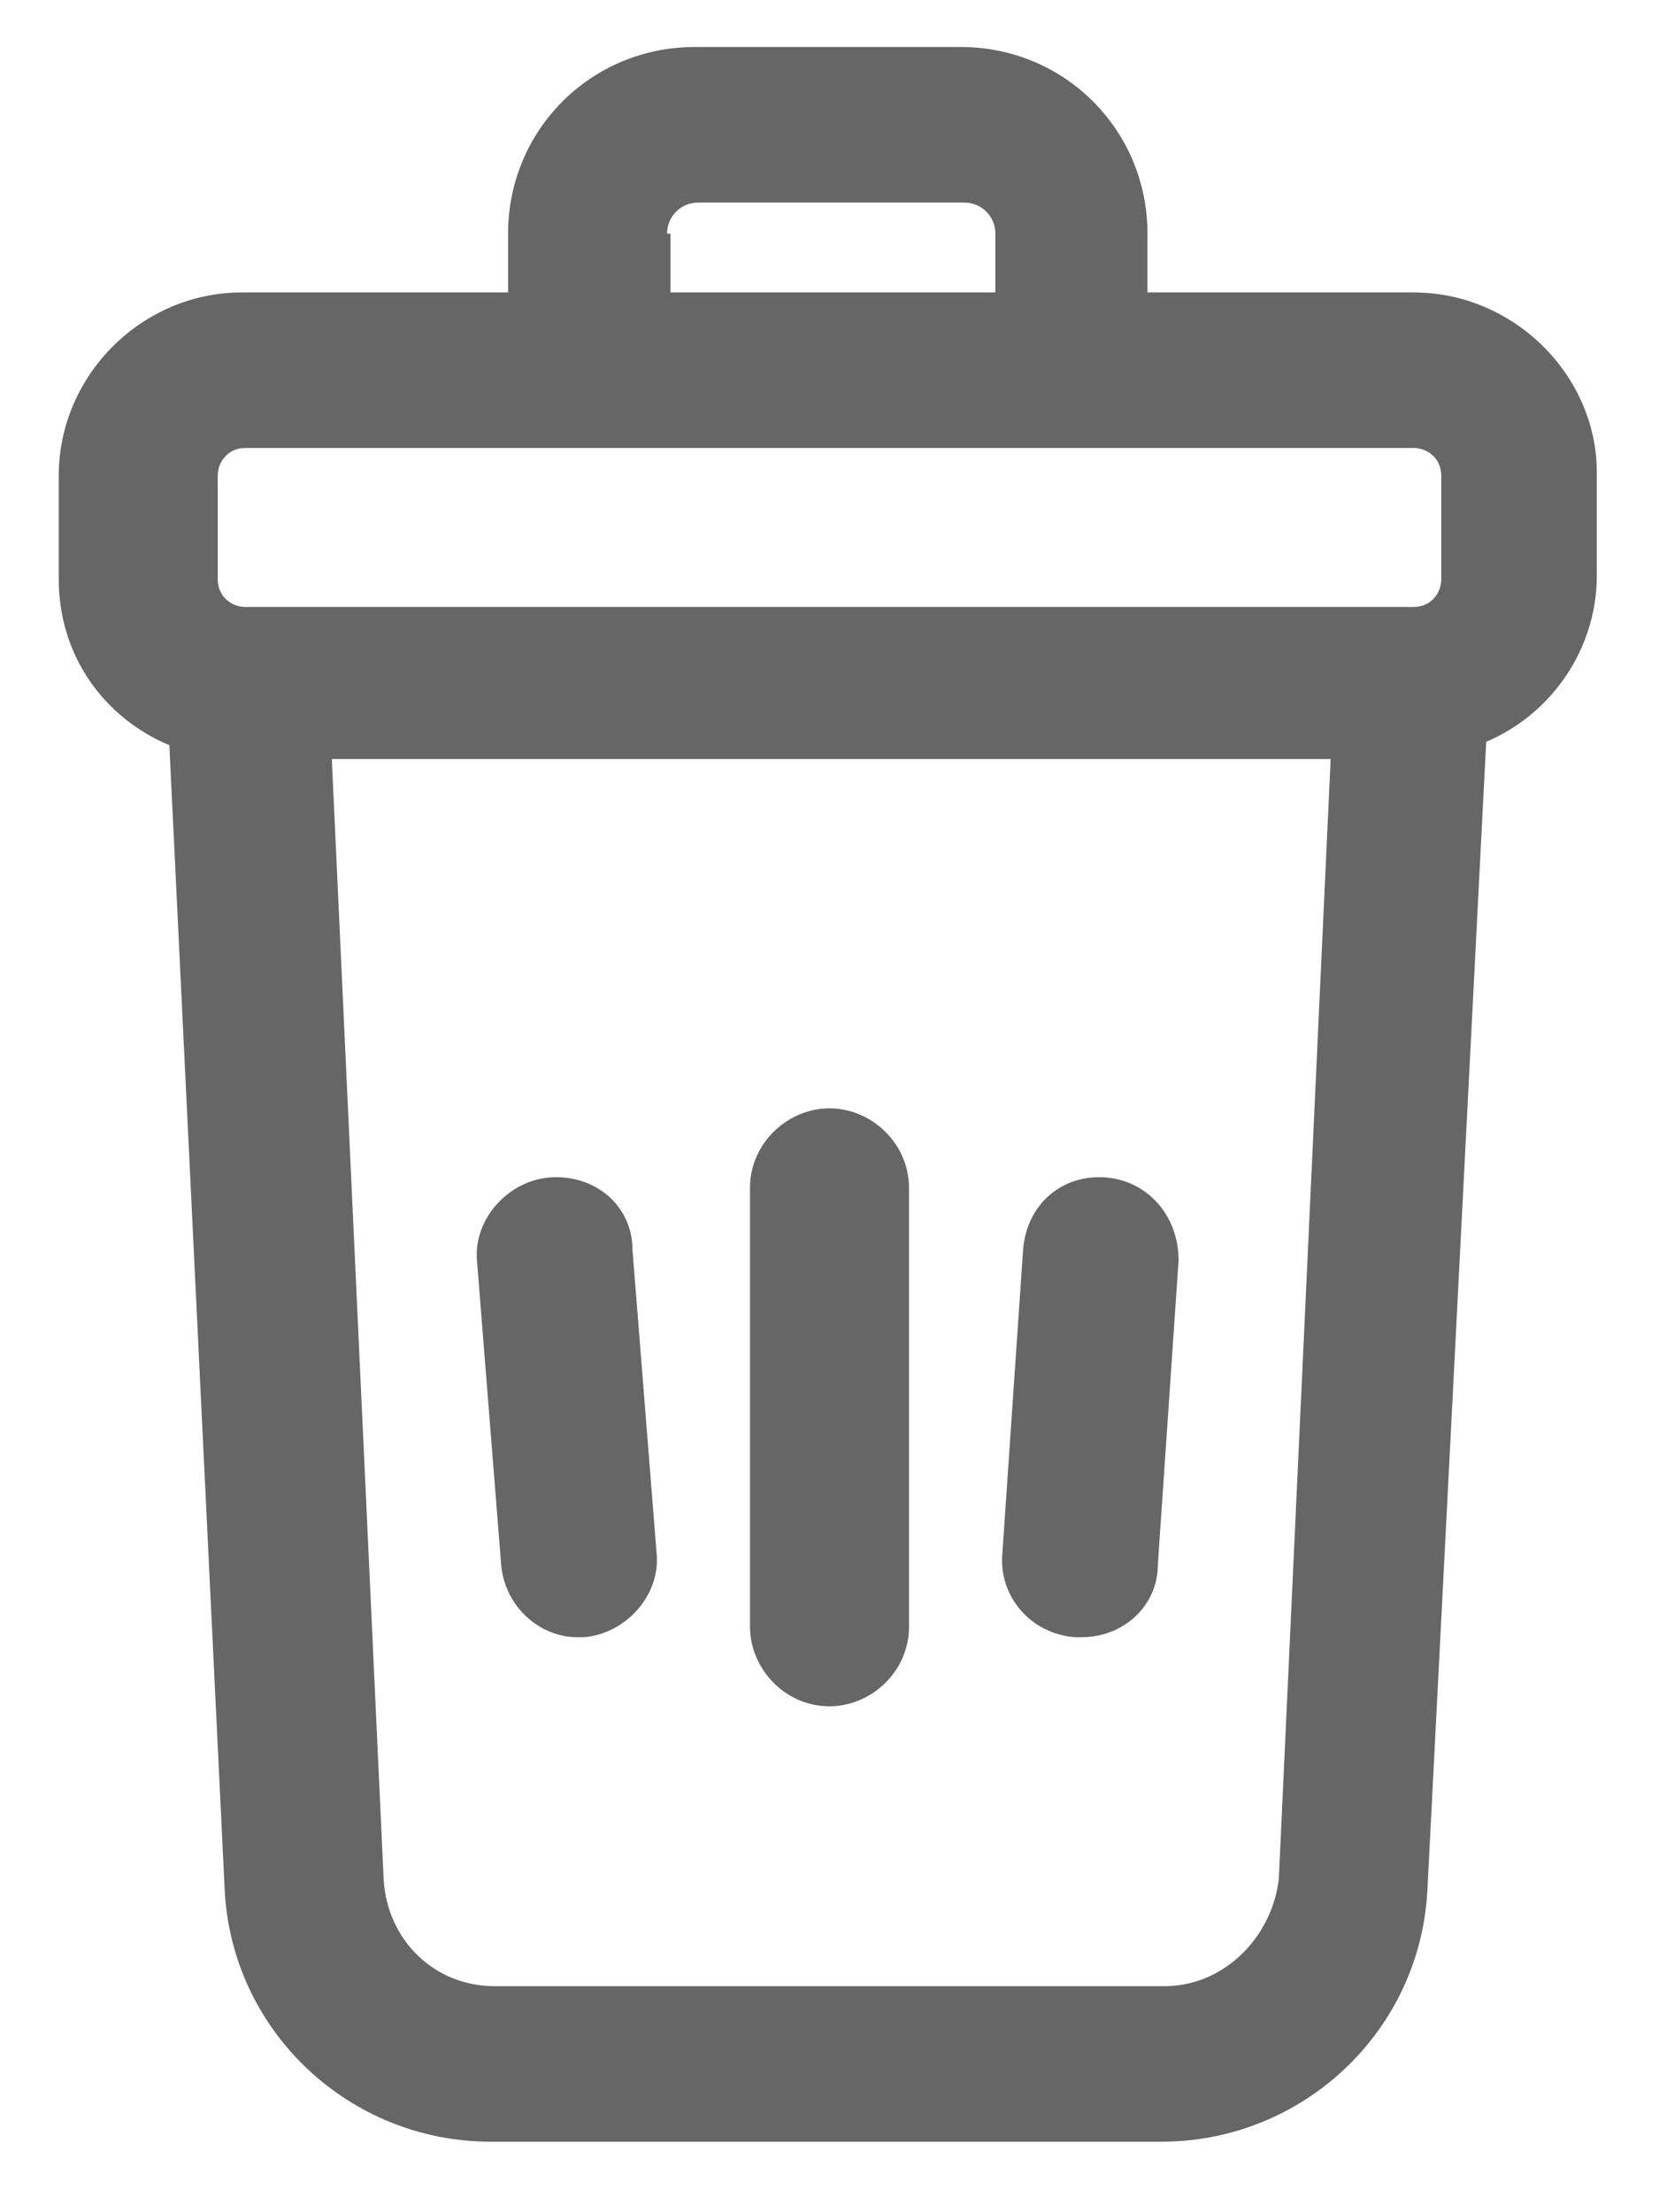 <svg width="12" height="16" viewBox="0 0 12 16" fill="none" xmlns="http://www.w3.org/2000/svg">
<path d="M10.225 2.115H8.3V1.69C8.3 0.94 7.7 0.34 6.95 0.34H5.025C4.275 0.34 3.675 0.94 3.675 1.69V2.115H1.75C1.025 2.115 0.425 2.715 0.425 3.44V4.19C0.425 4.74 0.75 5.19 1.225 5.39L1.625 13.665C1.675 14.69 2.525 15.49 3.55 15.49H8.4C9.425 15.49 10.275 14.69 10.325 13.665L10.75 5.365C11.225 5.165 11.55 4.69 11.55 4.165V3.415C11.55 2.715 10.95 2.115 10.225 2.115ZM4.825 1.69C4.825 1.565 4.925 1.465 5.05 1.465H6.975C7.1 1.465 7.2 1.565 7.2 1.69V2.115H4.85V1.69H4.825ZM1.575 3.44C1.575 3.34 1.65 3.24 1.775 3.24H10.225C10.325 3.24 10.425 3.315 10.425 3.44V4.19C10.425 4.29 10.35 4.39 10.225 4.39H1.775C1.675 4.39 1.575 4.315 1.575 4.19V3.44ZM8.425 14.365H3.575C3.15 14.365 2.8 14.04 2.775 13.59L2.4 5.49H9.625L9.25 13.59C9.2 14.015 8.85 14.365 8.425 14.365Z" fill="#666666"/>
<path d="M6 8.016C5.7 8.016 5.425 8.266 5.425 8.591V11.766C5.425 12.066 5.675 12.341 6 12.341C6.3 12.341 6.575 12.091 6.575 11.766V8.591C6.575 8.266 6.3 8.016 6 8.016Z" fill="#666666"/>
<path d="M8 8.516C7.675 8.491 7.425 8.716 7.4 9.041L7.25 11.241C7.225 11.541 7.45 11.816 7.775 11.841C7.8 11.841 7.8 11.841 7.825 11.841C8.125 11.841 8.375 11.616 8.375 11.316L8.525 9.116C8.525 8.791 8.3 8.541 8 8.516Z" fill="#666666"/>
<path d="M3.975 8.516C3.675 8.541 3.425 8.816 3.45 9.116L3.625 11.316C3.65 11.616 3.9 11.841 4.175 11.841C4.2 11.841 4.2 11.841 4.225 11.841C4.525 11.816 4.775 11.541 4.75 11.241L4.575 9.041C4.575 8.716 4.3 8.491 3.975 8.516Z" fill="#666666"/>
</svg>
